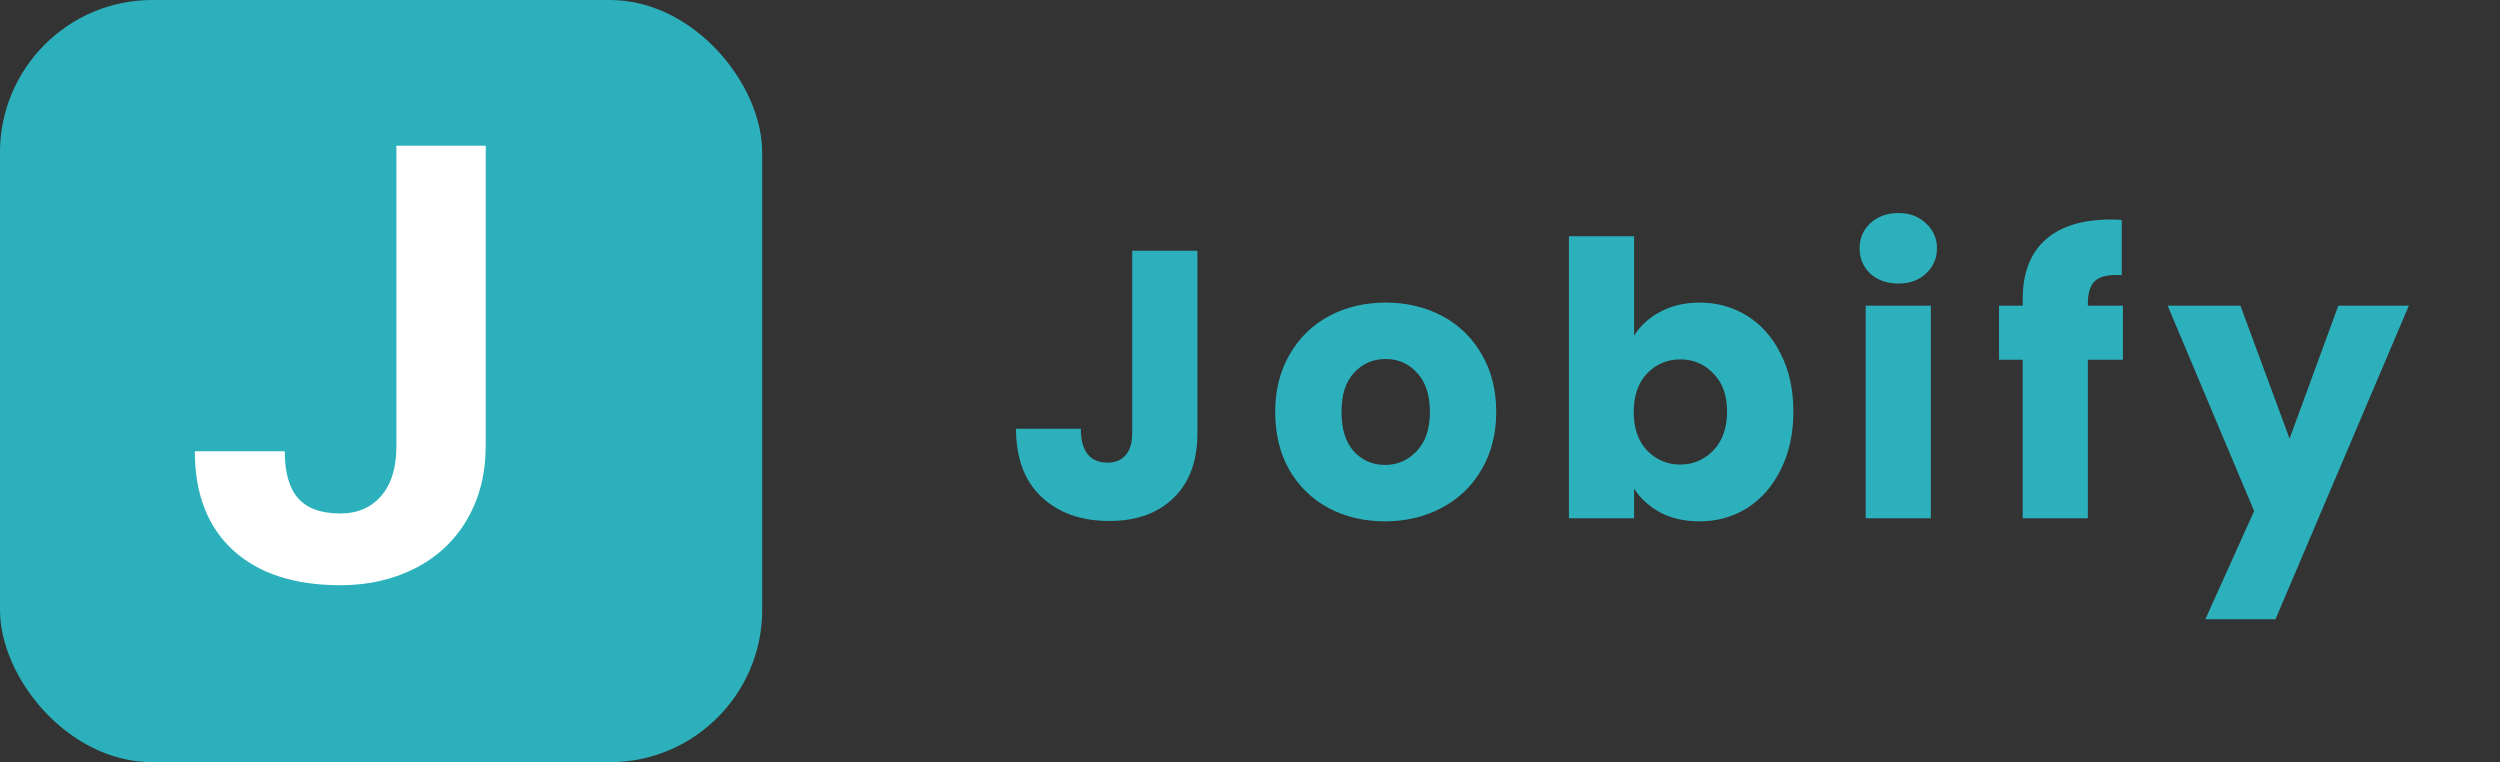 <svg width="164" height="50" viewBox="0 0 164 50" fill="none" xmlns="http://www.w3.org/2000/svg">
    <rect x="0" y="0" width="164" height="50" fill="#333333" stroke="none"/>
    <path d="M78.55 16.45V28.4C78.55 30.25 78.025 31.675 76.975 32.675C75.942 33.675 74.542 34.175 72.775 34.175C70.925 34.175 69.442 33.65 68.325 32.6C67.208 31.55 66.65 30.058 66.65 28.125H70.9C70.9 28.858 71.05 29.417 71.35 29.8C71.65 30.167 72.083 30.35 72.65 30.35C73.167 30.35 73.567 30.183 73.85 29.85C74.133 29.517 74.275 29.033 74.275 28.4V16.45H78.55ZM90.853 34.2C89.487 34.2 88.253 33.908 87.153 33.325C86.07 32.742 85.212 31.908 84.578 30.825C83.962 29.742 83.653 28.475 83.653 27.025C83.653 25.592 83.97 24.333 84.603 23.25C85.237 22.15 86.103 21.308 87.203 20.725C88.303 20.142 89.537 19.85 90.903 19.85C92.27 19.85 93.503 20.142 94.603 20.725C95.703 21.308 96.57 22.15 97.203 23.25C97.837 24.333 98.153 25.592 98.153 27.025C98.153 28.458 97.828 29.725 97.178 30.825C96.545 31.908 95.67 32.742 94.553 33.325C93.453 33.908 92.22 34.2 90.853 34.2ZM90.853 30.5C91.67 30.5 92.362 30.2 92.928 29.6C93.511 29 93.803 28.142 93.803 27.025C93.803 25.908 93.52 25.05 92.953 24.45C92.403 23.85 91.72 23.55 90.903 23.55C90.07 23.55 89.378 23.85 88.828 24.45C88.278 25.033 88.003 25.892 88.003 27.025C88.003 28.142 88.27 29 88.803 29.6C89.353 30.2 90.037 30.5 90.853 30.5ZM107.196 22.025C107.596 21.375 108.171 20.85 108.921 20.45C109.671 20.05 110.529 19.85 111.496 19.85C112.646 19.85 113.688 20.142 114.621 20.725C115.554 21.308 116.288 22.142 116.821 23.225C117.371 24.308 117.646 25.567 117.646 27C117.646 28.433 117.371 29.7 116.821 30.8C116.288 31.883 115.554 32.725 114.621 33.325C113.688 33.908 112.646 34.2 111.496 34.2C110.513 34.2 109.654 34.008 108.921 33.625C108.188 33.225 107.613 32.7 107.196 32.05V34H102.921V15.5H107.196V22.025ZM113.296 27C113.296 25.933 112.996 25.1 112.396 24.5C111.813 23.883 111.088 23.575 110.221 23.575C109.371 23.575 108.646 23.883 108.046 24.5C107.463 25.117 107.171 25.958 107.171 27.025C107.171 28.092 107.463 28.933 108.046 29.55C108.646 30.167 109.371 30.475 110.221 30.475C111.071 30.475 111.796 30.167 112.396 29.55C112.996 28.917 113.296 28.067 113.296 27ZM124.539 18.6C123.789 18.6 123.172 18.383 122.689 17.95C122.222 17.5 121.989 16.95 121.989 16.3C121.989 15.633 122.222 15.083 122.689 14.65C123.172 14.2 123.789 13.975 124.539 13.975C125.272 13.975 125.872 14.2 126.339 14.65C126.822 15.083 127.064 15.633 127.064 16.3C127.064 16.95 126.822 17.5 126.339 17.95C125.872 18.383 125.272 18.6 124.539 18.6ZM126.664 20.05V34H122.389V20.05H126.664ZM139.262 23.6H136.962V34H132.687V23.6H131.137V20.05H132.687V19.65C132.687 17.933 133.179 16.633 134.162 15.75C135.145 14.85 136.587 14.4 138.487 14.4C138.804 14.4 139.037 14.408 139.187 14.425V18.05C138.37 18 137.795 18.117 137.462 18.4C137.129 18.683 136.962 19.192 136.962 19.925V20.05H139.262V23.6ZM158.021 20.05L149.271 40.625H144.671L147.871 33.525L142.196 20.05H146.971L150.196 28.775L153.396 20.05H158.021Z"
          fill="#2CB1BC"/>
    <rect width="50" height="50" rx="10" fill="#2CB1BC"/>
    <path d="M26.004 9.562H31.863V29.25C31.863 31.06 31.46 32.661 30.652 34.055C29.858 35.435 28.732 36.503 27.273 37.258C25.815 38.013 24.168 38.391 22.332 38.391C19.324 38.391 16.98 37.629 15.301 36.105C13.621 34.569 12.781 32.401 12.781 29.602H18.68C18.68 30.995 18.973 32.023 19.559 32.688C20.145 33.352 21.069 33.684 22.332 33.684C23.452 33.684 24.344 33.3 25.008 32.531C25.672 31.763 26.004 30.669 26.004 29.25V9.562Z"
          fill="white"/>
</svg>
